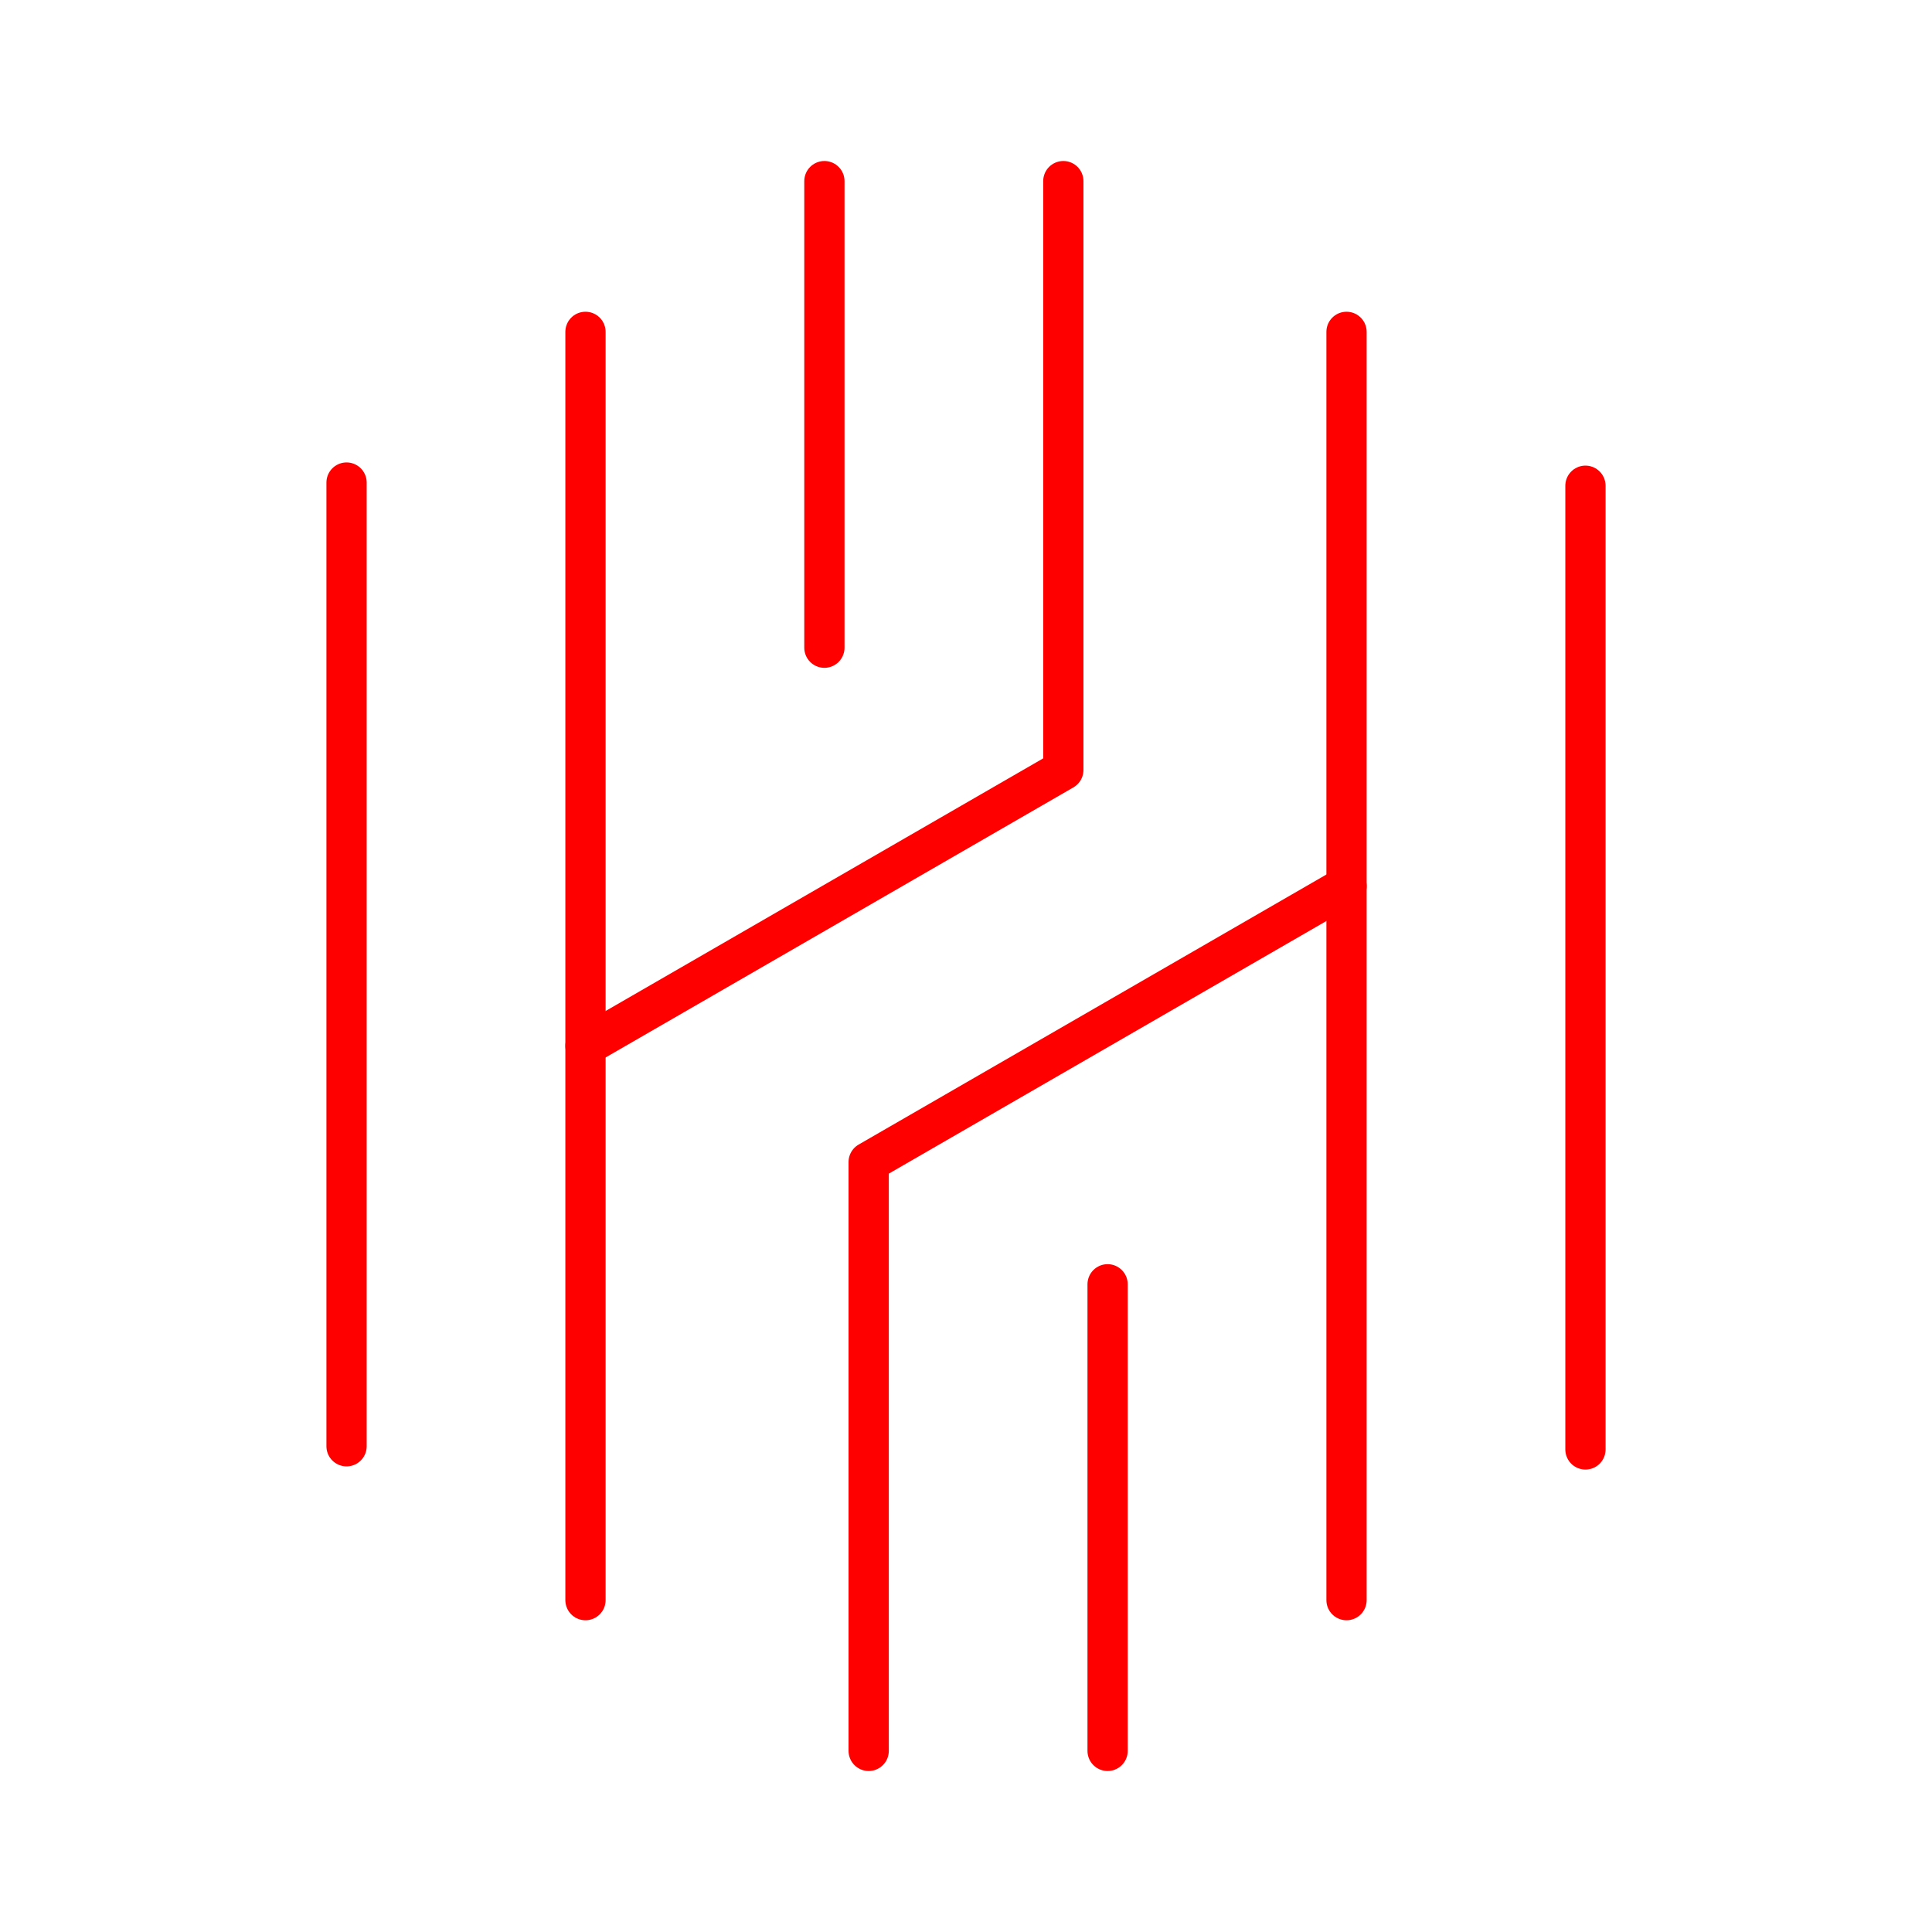 <svg xmlns="http://www.w3.org/2000/svg" viewBox="0 0 48 48"><defs><style>.a{fill:none;stroke:#FF0000;stroke-linecap:round;stroke-linejoin:round;}</style></defs><line class="a" x1="20.482" y1="4.5" x2="20.482" y2="16.092"/><line class="a" x1="14.546" y1="8.245" x2="14.546" y2="39.755"/><line class="a" x1="8.61" y1="11.989" x2="8.61" y2="35.932"/><polyline class="a" points="14.546 25.984 26.418 19.13 26.418 4.5"/><line class="a" x1="27.518" y1="43.5" x2="27.518" y2="31.908"/><line class="a" x1="33.454" y1="39.755" x2="33.454" y2="8.245"/><line class="a" x1="39.39" y1="36.011" x2="39.39" y2="12.068"/><polyline class="a" points="33.454 22.016 21.582 28.87 21.582 43.5"/></svg>